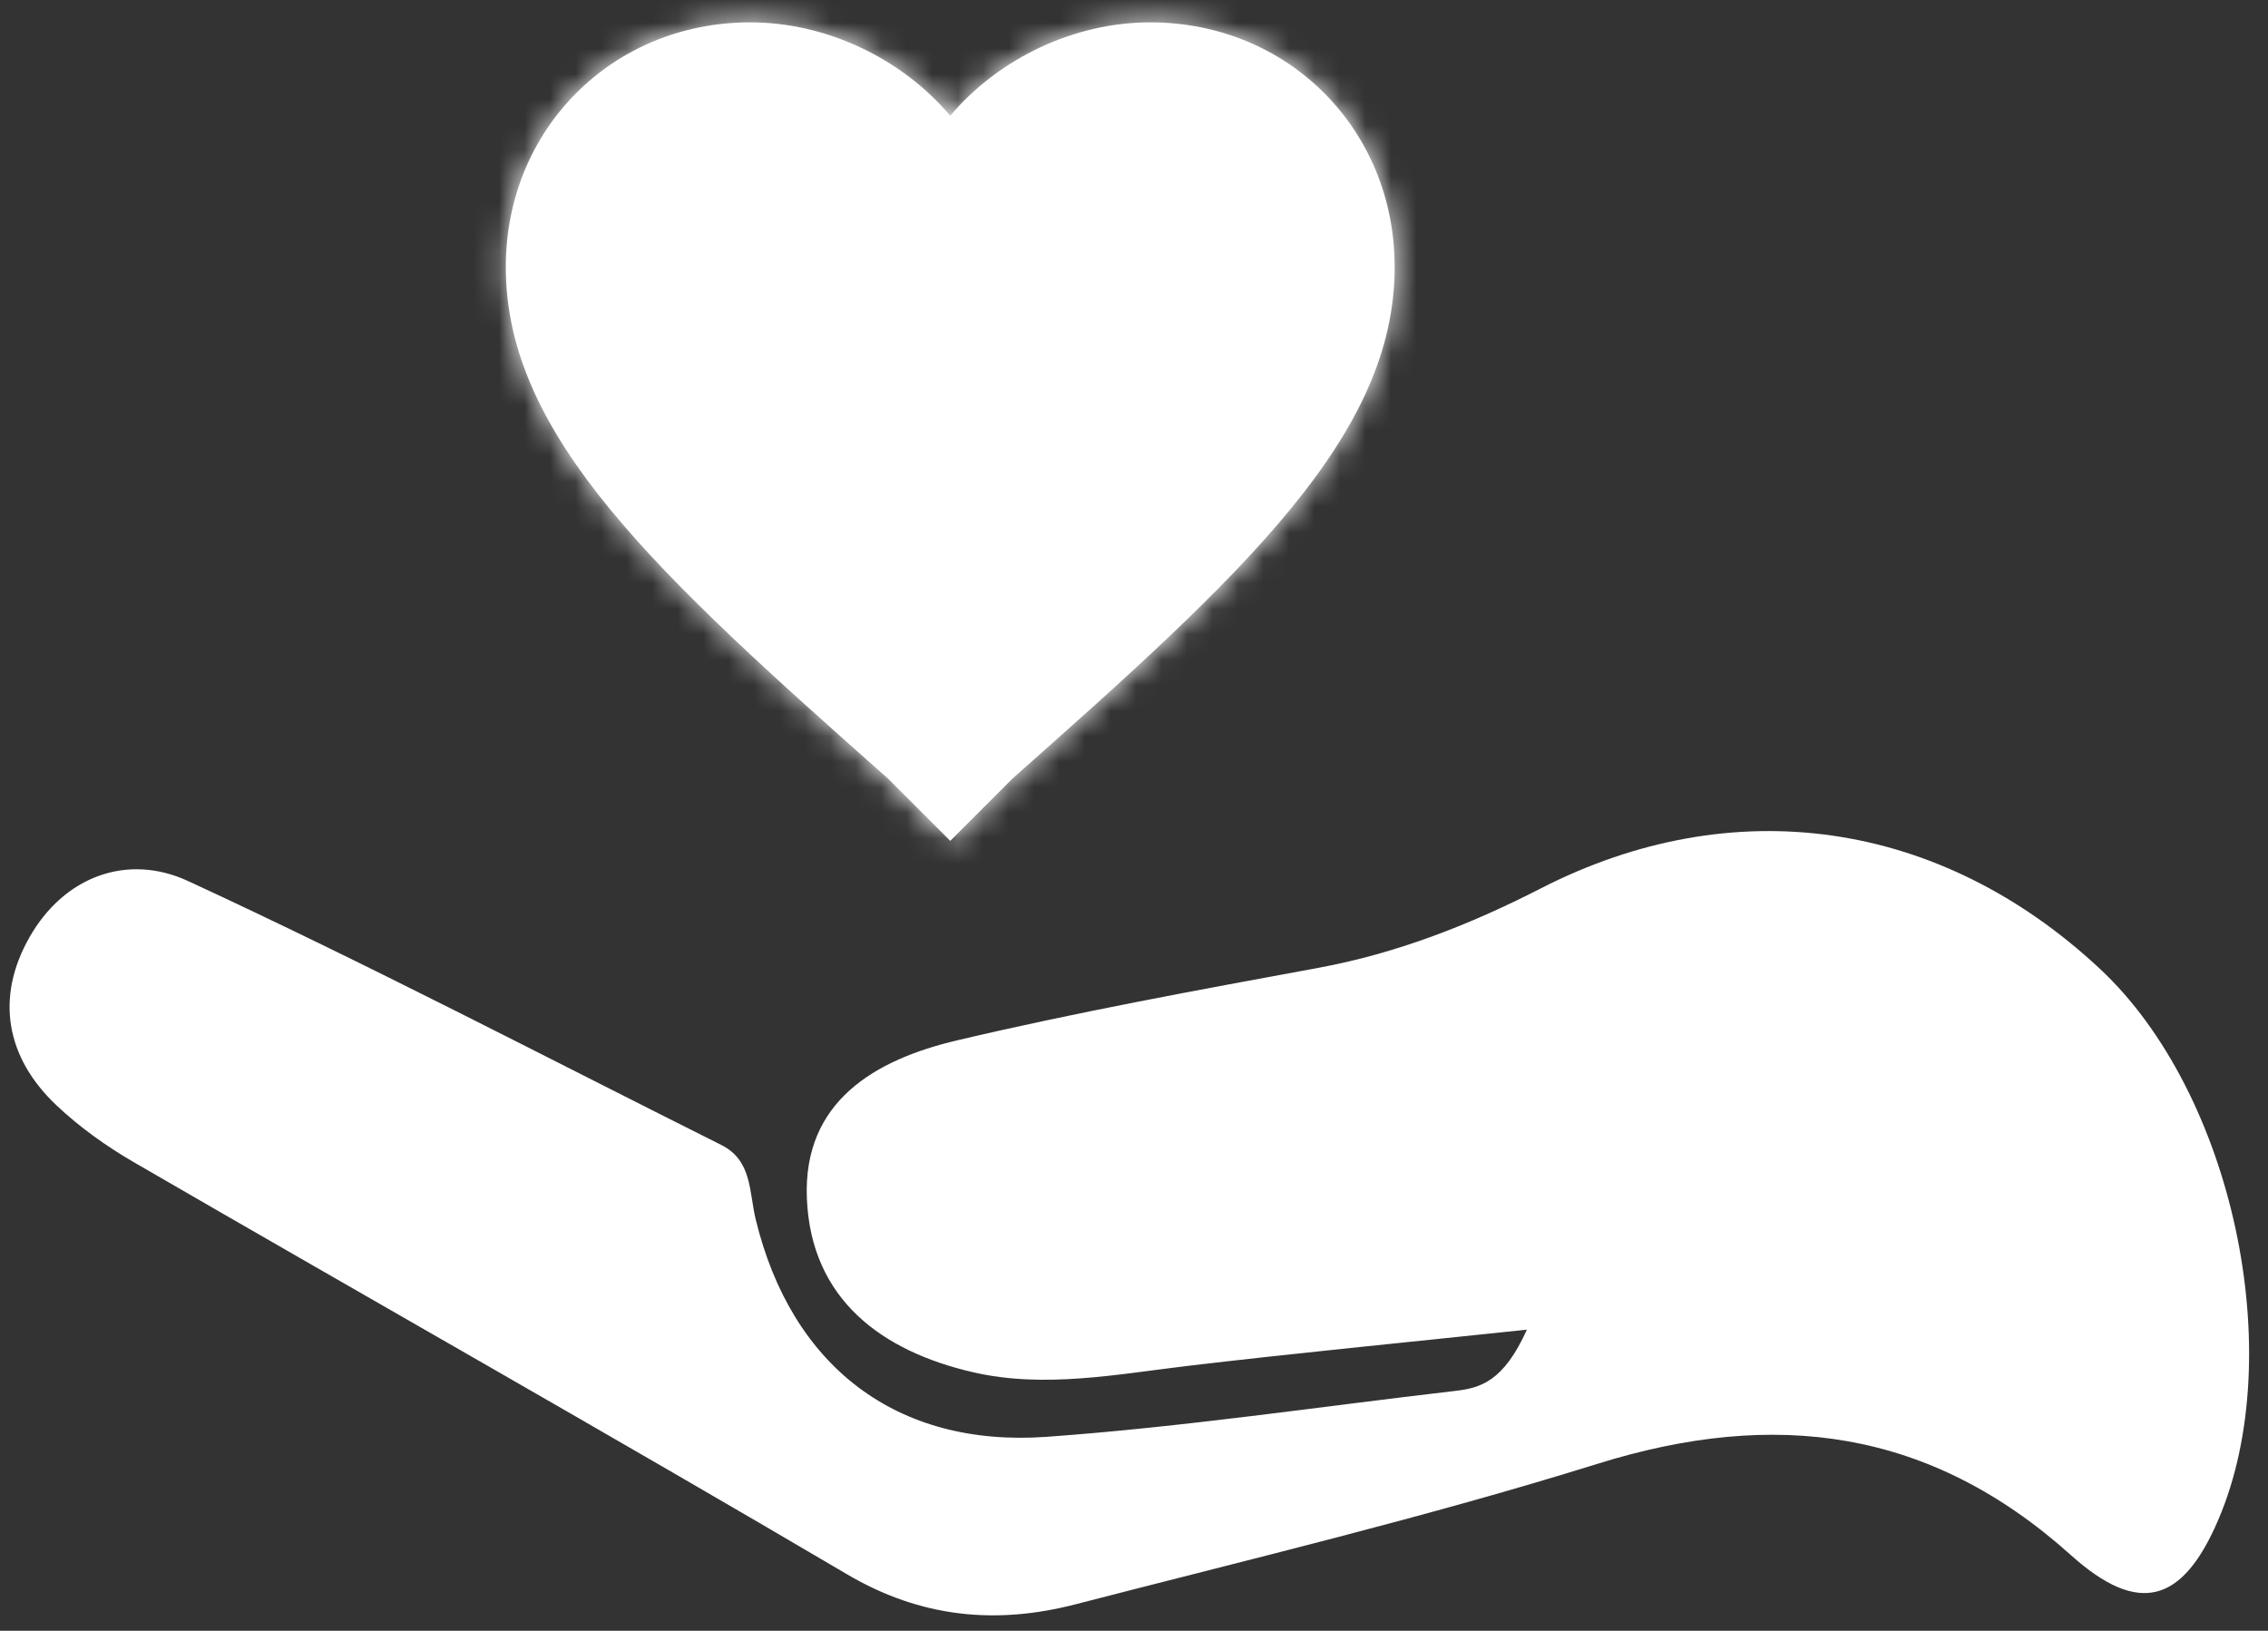<?xml version="1.0" encoding="UTF-8"?>
<svg width="89px" height="64px" viewBox="0 0 89 64" version="1.1" xmlns="http://www.w3.org/2000/svg" xmlns:xlink="http://www.w3.org/1999/xlink">
    <rect x="0" y="0" width="89" height="64" fill="#333333" stroke="none"/>
    <!-- Generator: Sketch 44.1 (41455) - http://www.bohemiancoding.com/sketch -->
    <title>Page 1</title>
    <desc>Created with Sketch.</desc>
    <defs>
        <path d="M18.203,4.146 C16.285,1.876 13.319,0.48 10.355,0.48 C4.949,0.48 0.763,4.67 0.763,10.082 C0.763,16.717 6.692,22.128 15.761,30.159 L18.203,32.603 L20.644,30.159 C29.713,22.128 35.643,16.717 35.643,10.082 C35.643,4.67 31.458,0.48 26.051,0.48 C23.087,0.48 20.122,1.876 18.203,4.146 Z" id="path-1"></path>
    </defs>
    <g id="Page-1" stroke="none" stroke-width="1" fill="none" fill-rule="evenodd">
        <g id="Home-Page-Desktop" transform="translate(-250, -2369)">
            <g id="Group-17" transform="translate(91, 1994)">
                <g id="Page-1" transform="translate(159.376, 374.81)">
                    <g id="Group-5" transform="translate(0, 0.587)" fill="#FFFFFF">
                        <path d="M59.541,51.786 C58.627,53.819 57.72,54.074 56.731,54.189 C51.387,54.809 46.058,55.606 40.698,55.991 C34.784,56.415 30.678,53.206 29.281,47.466 C29.015,46.376 29.146,45.146 27.928,44.537 C20.968,41.054 14.064,37.443 7.003,34.179 C4.628,33.081 2.133,33.989 0.772,36.402 C-0.554,38.749 -0.155,41.094 1.836,42.978 C2.752,43.844 3.809,44.597 4.901,45.229 C14.213,50.625 23.584,55.92 32.856,61.382 C35.767,63.098 38.717,63.369 41.833,62.563 C48.681,60.791 55.574,59.15 62.322,57.048 C69.276,54.88 75.363,55.671 80.891,60.635 C83.573,63.043 85.285,62.494 86.675,59.244 C89.452,52.753 87.248,42.498 82.028,37.624 C75.754,31.766 67.641,30.596 60.081,34.472 C57.296,35.899 54.423,37.023 51.322,37.593 C46.593,38.464 41.858,39.329 37.18,40.432 C33.983,41.187 31.129,42.813 31.287,46.638 C31.451,50.606 34.237,52.635 37.813,53.458 C40.604,54.1 43.447,53.538 46.264,53.204 C50.435,52.709 54.617,52.307 59.541,51.786" id="Fill-1"></path>
                        <path d="M36.913,32.603 L34.471,30.159 C25.402,22.128 19.472,16.717 19.472,10.082 C19.472,4.67 23.658,0.48 29.064,0.48 C32.03,0.48 34.994,1.876 36.913,4.146 C38.831,1.876 41.796,0.48 44.761,0.48 C50.167,0.48 54.353,4.67 54.353,10.082 C54.353,16.717 48.423,22.128 39.354,30.159 L36.913,32.603 Z" id="Fill-3"></path>
                    </g>
                    <g id="Group-8" transform="translate(18.71, 0.587)">
                        <mask id="mask-2" fill="white">
                            <use xlink:href="#path-1"></use>
                        </mask>
                        <g id="Clip-7"></g>
                        <polygon id="Fill-6" fill="#FFFFFF" mask="url(#mask-2)" points="-7.957 41.333 44.363 41.333 44.363 -8.249 -7.957 -8.249"></polygon>
                    </g>
                </g>
            </g>
        </g>
    </g>
</svg>